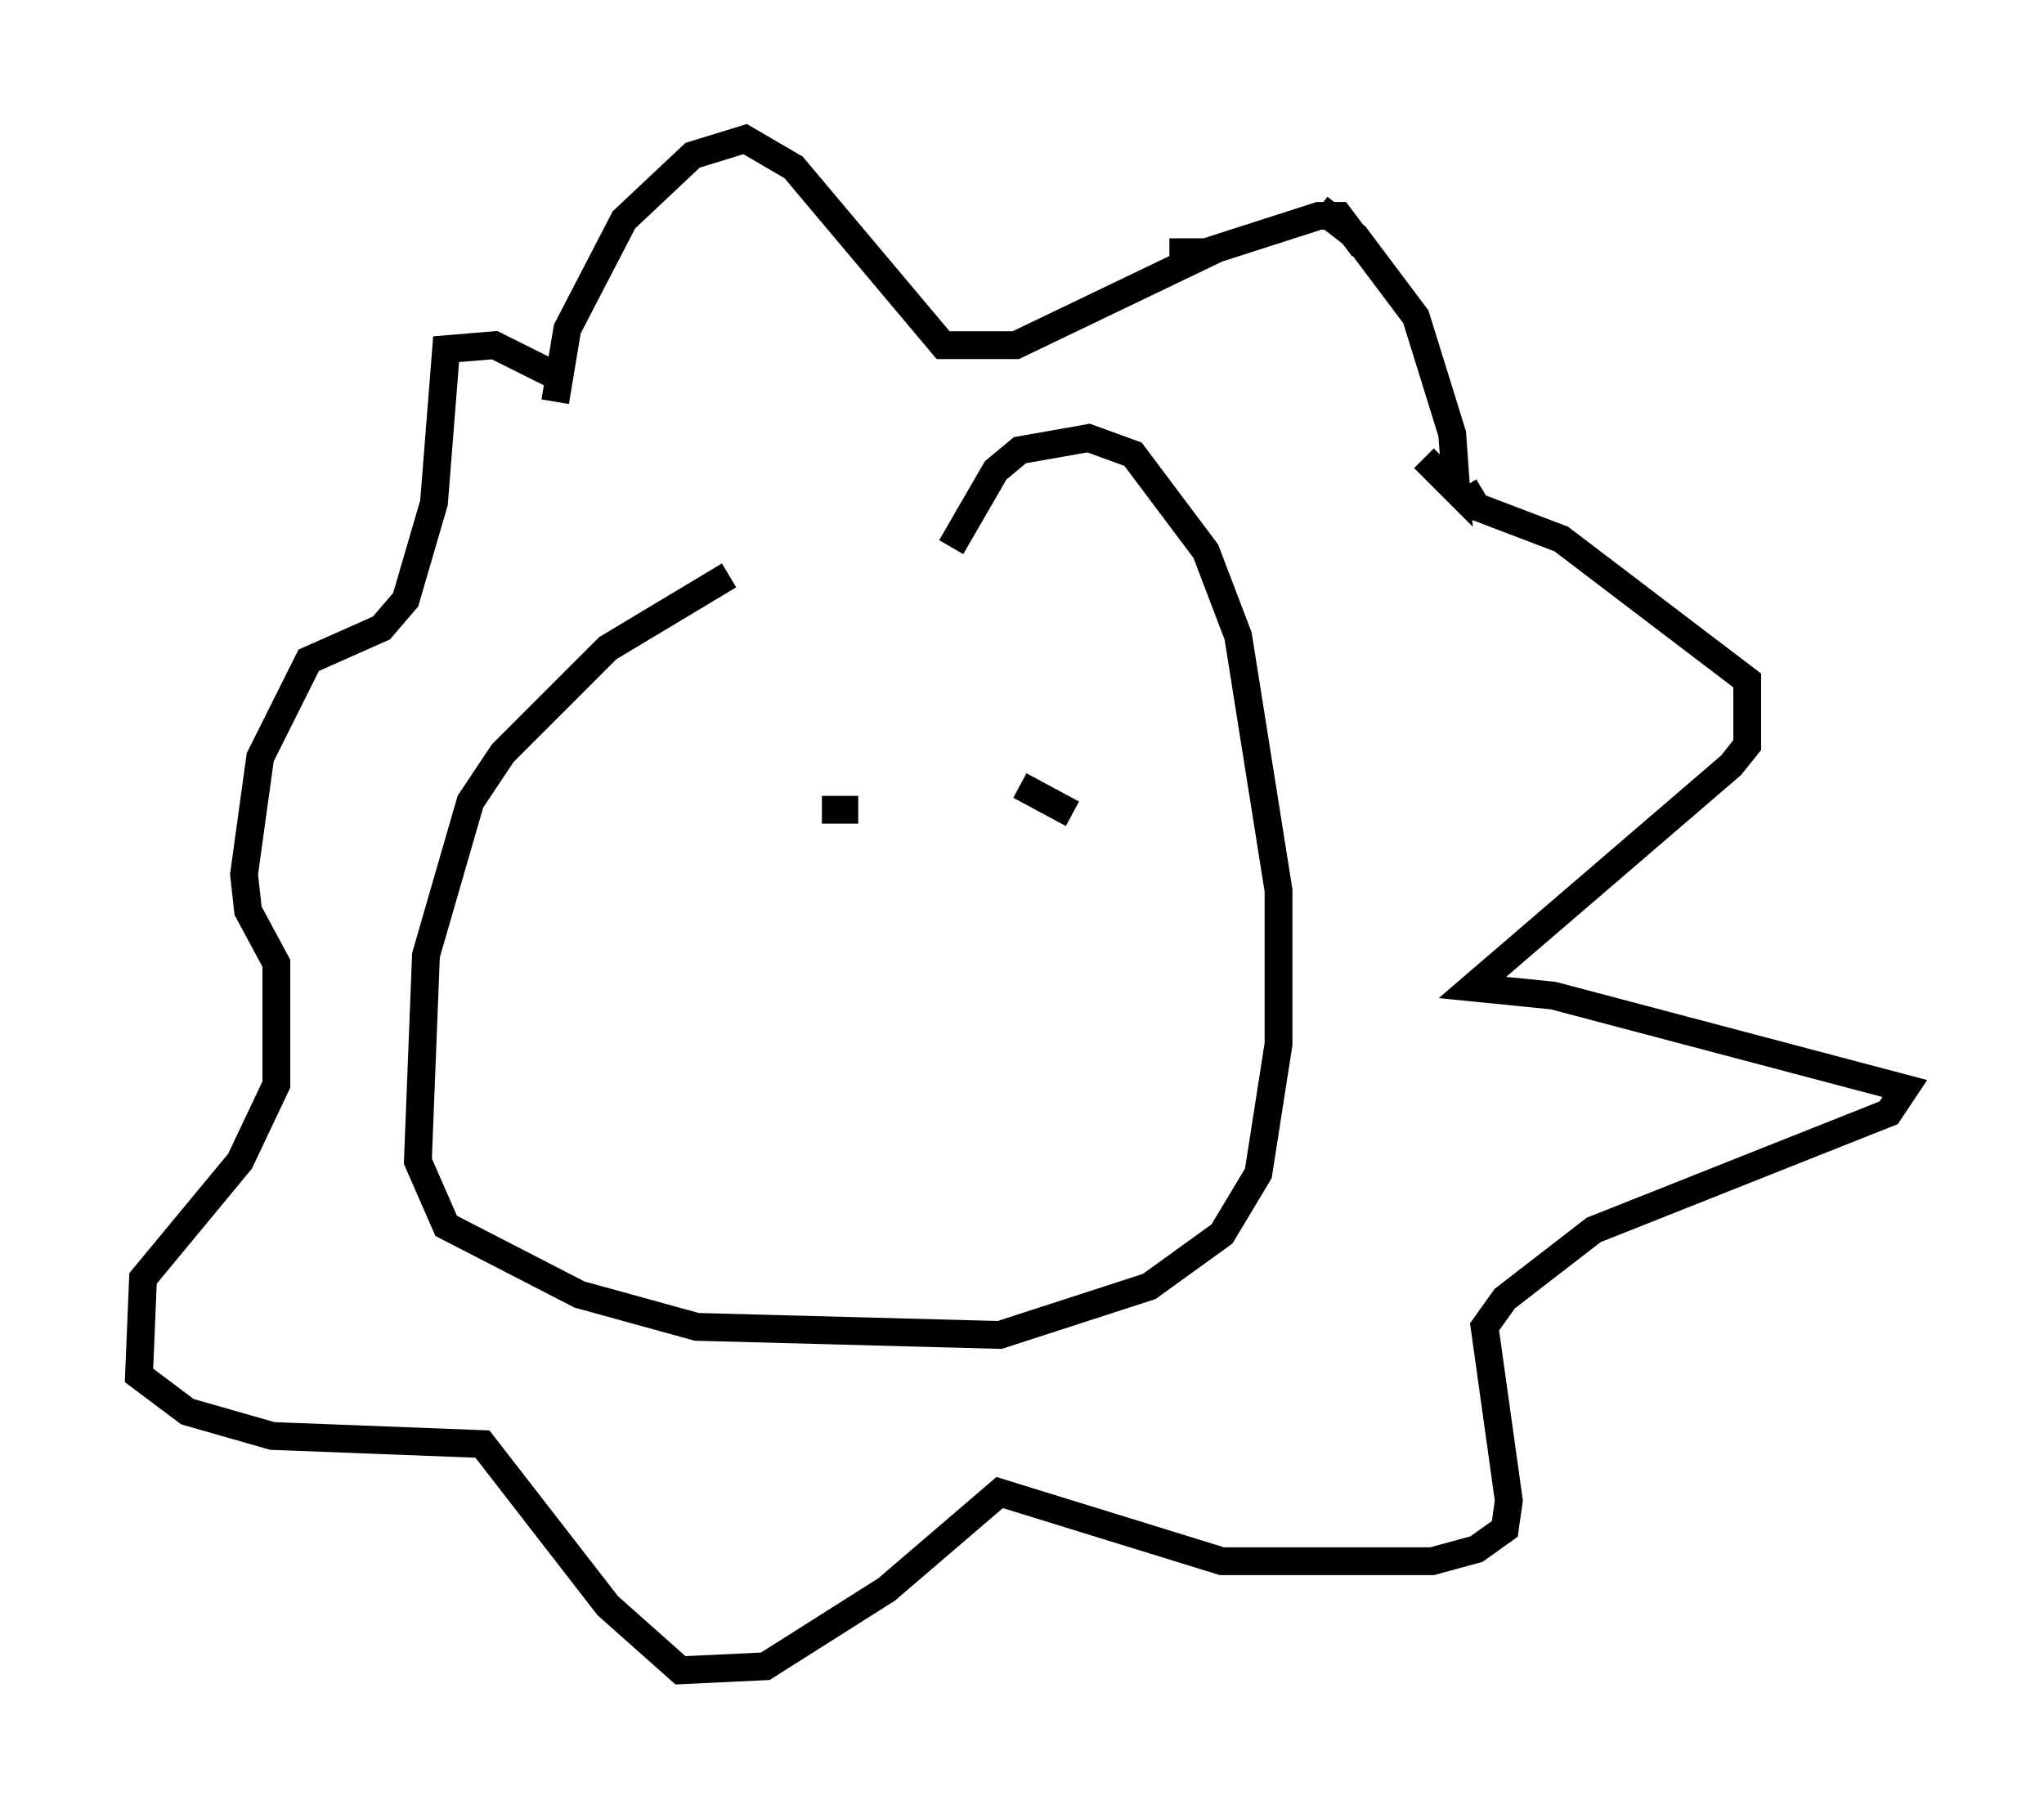 <?xml version="1.0" encoding="utf-8" ?>
<svg baseProfile="full" height="65.05" version="1.1" width="73.475" xmlns="http://www.w3.org/2000/svg" xmlns:ev="http://www.w3.org/2001/xml-events" xmlns:xlink="http://www.w3.org/1999/xlink"><defs /><rect fill="white" height="65.05" width="73.475" x="0" y="0" /><path d="M36.81, 20.687 m-10.603, 0.0 l-4.358, 2.615 -3.777, 3.777 l-1.162, 1.743 -1.598, 5.52 l-0.291, 7.408 1.017, 2.324 l4.793, 2.469 4.212, 1.162 l10.894, 0.291 5.374, -1.743 l2.615, -1.888 1.307, -2.179 l0.726, -4.648 0.0, -5.52 l-1.453, -9.151 -1.162, -3.05 l-2.615, -3.486 -1.598, -0.581 l-2.469, 0.436 -0.872, 0.726 l-1.598, 2.76 m-14.235, -5.229 l0.436, -2.615 2.034, -3.922 l2.469, -2.324 1.888, -0.581 l1.743, 1.017 5.374, 6.391 l2.615, 0.0 7.263, -3.486 m3.631, -1.453 l1.307, 1.017 2.179, 2.905 l1.307, 4.212 0.145, 2.034 l-1.162, -1.162 m-9.151, -7.408 l1.307, 0.0 4.067, -1.307 l0.726, 0.0 0.872, 1.162 m3.631, 8.57 l0.436, 0.726 3.05, 1.162 l6.682, 5.084 0.0, 2.324 l-0.581, 0.726 -9.296, 7.989 l2.905, 0.291 12.637, 3.341 l-0.581, 0.872 -10.603, 4.212 l-3.196, 2.469 -0.726, 1.017 l0.872, 6.246 -0.145, 1.017 l-1.017, 0.726 -1.598, 0.436 l-7.553, 0.0 -7.989, -2.469 l-4.067, 3.486 -4.358, 2.76 l-3.05, 0.145 -2.615, -2.324 l-4.503, -5.81 -7.553, -0.291 l-3.05, -0.872 -1.743, -1.307 l0.145, -3.486 3.486, -4.212 l1.307, -2.76 0.0, -4.358 l-1.017, -1.888 -0.145, -1.307 l0.581, -4.212 1.743, -3.486 l2.615, -1.162 0.872, -1.017 l1.017, -3.486 0.436, -5.52 l1.743, -0.145 2.324, 1.162 m9.441, 15.542 l1.307, 0.0 m5.81, -0.872 l1.888, 1.017 " fill="none" stroke="black" stroke-width="1" /></svg>